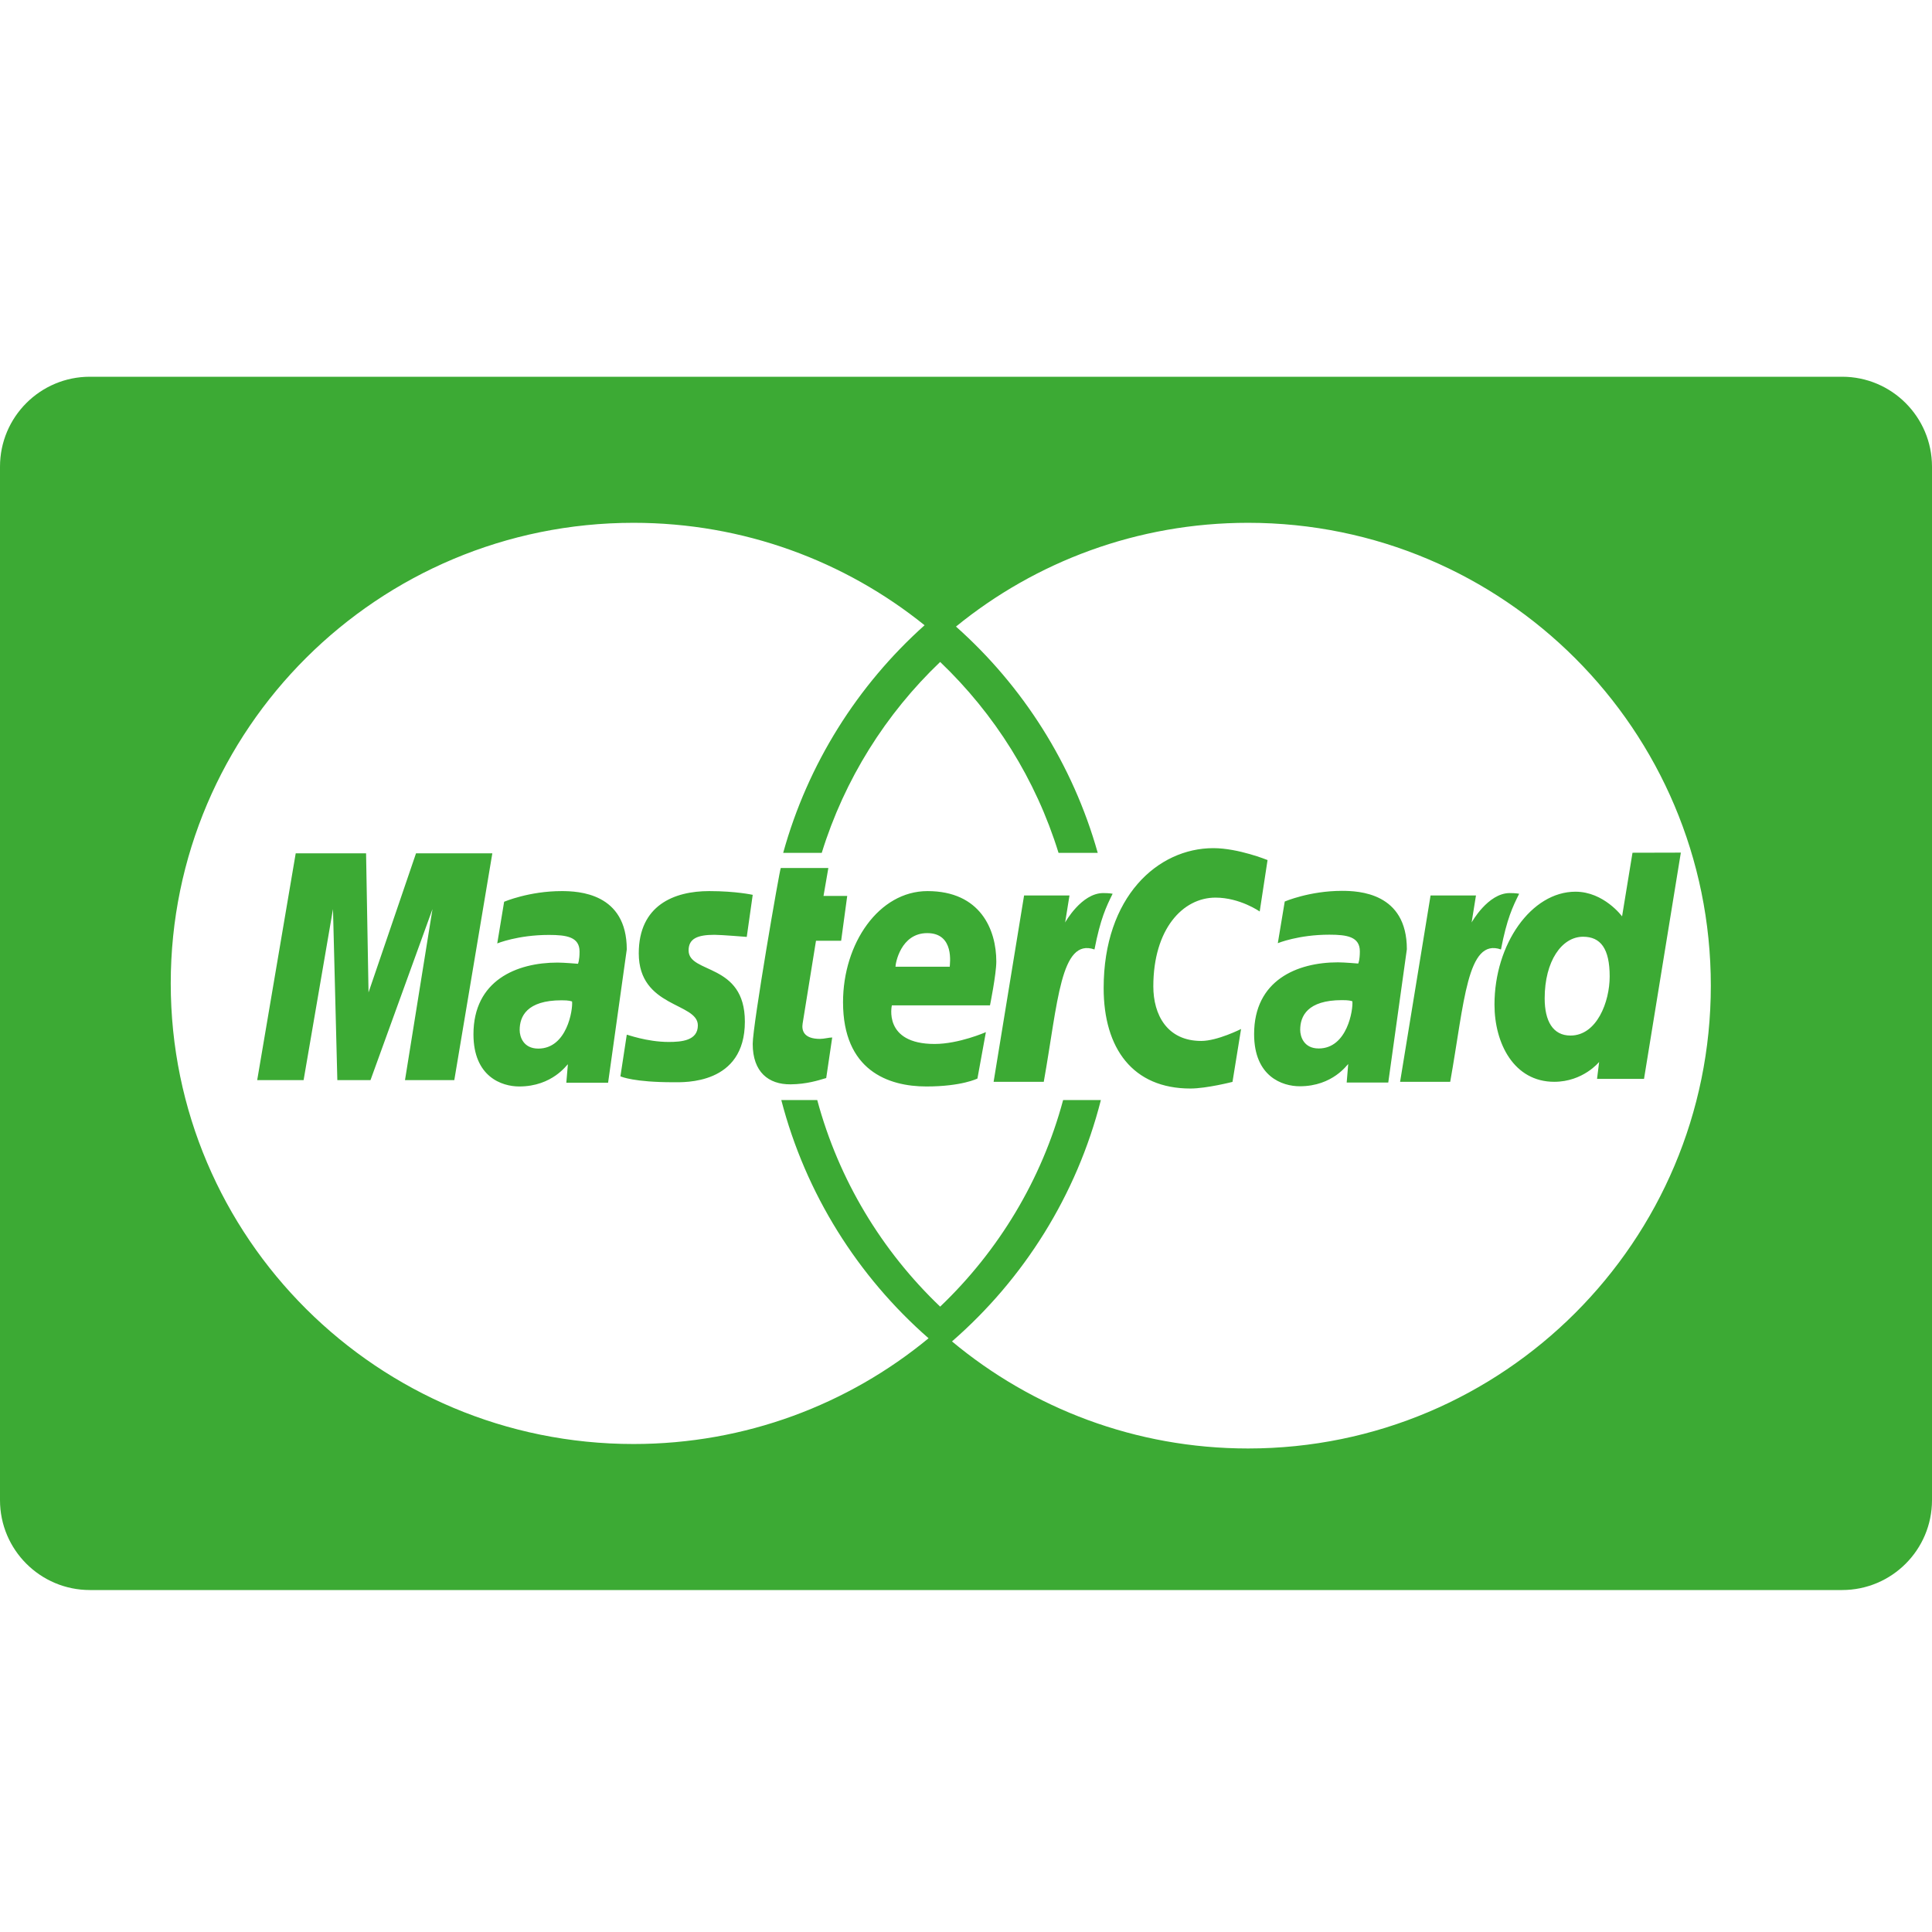 <svg width="48" height="48" viewBox="0 0 48 48" fill="none" xmlns="http://www.w3.org/2000/svg">
<g clip-path="url(#clip0)">
<path d="M2.233 9.36C1 9.36 0 10.36 0 11.594V37.271C0 38.504 1.001 39.504 2.233 39.504H45.767C47 39.504 48 38.504 48 37.271V11.594C48 10.36 46.999 9.36 45.767 9.36H2.233L2.233 9.36ZM15.739 12.989C18.479 12.989 20.996 13.942 22.971 15.534C21.309 17.021 20.07 18.975 19.458 21.189H20.416C20.981 19.362 22.006 17.736 23.358 16.446C24.71 17.736 25.735 19.362 26.299 21.189H27.273C26.653 18.986 25.412 17.044 23.751 15.567C25.73 13.955 28.256 12.989 31.008 12.989C37.358 12.989 42.505 18.137 42.505 24.488C42.505 30.839 37.358 35.987 31.008 35.987C28.211 35.987 25.645 34.988 23.652 33.327C25.435 31.776 26.75 29.696 27.351 27.33H26.413C25.88 29.316 24.805 31.082 23.358 32.463C21.911 31.082 20.838 29.316 20.304 27.33H19.411C20.016 29.662 21.314 31.712 23.07 33.249C21.08 34.89 18.525 35.876 15.739 35.876C9.39 35.876 4.242 30.752 4.242 24.432C4.242 18.112 9.39 12.989 15.739 12.989ZM30.145 21.072C28.764 21.072 27.42 22.28 27.42 24.548C27.42 26.051 28.146 27.044 29.574 27.044C29.978 27.044 30.621 26.879 30.621 26.879L30.834 25.565C30.834 25.565 30.247 25.862 29.844 25.862C28.995 25.862 28.654 25.209 28.654 24.507C28.654 23.084 29.385 22.301 30.198 22.301C30.808 22.301 31.297 22.646 31.297 22.646L31.492 21.368C31.492 21.368 30.767 21.072 30.145 21.072H30.145ZM41.76 21.183L40.559 21.186L40.3 22.767C40.3 22.767 39.849 22.154 39.142 22.154C38.044 22.154 37.13 23.458 37.13 24.959C37.13 25.927 37.616 26.877 38.614 26.877C39.333 26.877 39.73 26.384 39.73 26.384L39.678 26.805H40.845L41.76 21.183ZM7.347 21.2L6.39 26.835H7.543L8.273 22.586L8.381 26.835H9.205L10.745 22.586L10.062 26.835H11.287L12.232 21.2H10.336L9.156 24.657L9.095 21.2H7.347L7.347 21.2ZM19.398 21.566C19.372 21.592 18.701 25.464 18.701 25.935C18.701 26.633 19.092 26.945 19.642 26.94C20.037 26.937 20.343 26.838 20.484 26.796C20.499 26.792 20.527 26.784 20.527 26.784L20.676 25.776C20.595 25.776 20.476 25.811 20.372 25.811C19.96 25.811 19.915 25.592 19.941 25.43L20.273 23.373H20.898L21.049 22.259H20.46L20.58 21.566H19.398ZM33.34 22.133C32.535 22.133 31.919 22.398 31.919 22.398L31.747 23.433C31.747 23.433 32.257 23.222 33.027 23.222C33.464 23.222 33.785 23.272 33.785 23.636C33.785 23.857 33.745 23.939 33.745 23.939C33.745 23.939 33.4 23.909 33.24 23.909C32.225 23.909 31.158 24.354 31.158 25.692C31.158 26.747 31.858 26.988 32.292 26.988C33.12 26.988 33.478 26.438 33.496 26.436L33.458 26.895H34.491L34.953 23.583C34.953 22.178 33.756 22.133 33.34 22.133V22.133ZM13.953 22.139C13.145 22.139 12.525 22.404 12.525 22.404L12.354 23.439C12.354 23.439 12.865 23.228 13.638 23.228C14.077 23.228 14.399 23.278 14.399 23.642C14.399 23.863 14.36 23.945 14.36 23.945C14.36 23.945 14.013 23.915 13.852 23.915C12.833 23.915 11.763 24.359 11.763 25.697C11.763 26.751 12.465 26.993 12.9 26.993C13.731 26.993 14.09 26.442 14.109 26.441L14.07 26.9H15.108L15.572 23.589C15.572 22.185 14.37 22.139 13.953 22.139V22.139ZM17.619 22.139C16.751 22.139 15.87 22.489 15.87 23.685C15.87 25.041 17.338 24.904 17.338 25.475C17.338 25.856 16.929 25.887 16.613 25.887C16.065 25.887 15.573 25.698 15.572 25.707L15.414 26.742C15.442 26.751 15.747 26.888 16.731 26.888C16.995 26.888 18.506 26.955 18.506 25.382C18.506 23.911 17.108 24.203 17.108 23.612C17.108 23.317 17.334 23.225 17.751 23.225C17.916 23.225 18.553 23.277 18.553 23.277L18.701 22.232C18.701 22.232 18.289 22.139 17.619 22.139H17.619ZM23.043 22.139C21.837 22.139 20.945 23.436 20.945 24.9C20.945 26.591 22.063 26.993 23.016 26.993C23.896 26.993 24.284 26.796 24.284 26.796L24.494 25.643C24.494 25.643 23.824 25.937 23.22 25.937C21.932 25.937 22.158 24.978 22.158 24.978H24.596C24.596 24.978 24.753 24.203 24.753 23.888C24.753 23.099 24.36 22.139 23.043 22.139H23.043ZM27.41 22.188C26.866 22.188 26.463 22.919 26.463 22.919L26.571 22.248H25.443L24.686 26.877H25.932C26.285 24.9 26.349 23.295 27.192 23.589C27.34 22.824 27.483 22.529 27.643 22.205C27.643 22.205 27.568 22.188 27.41 22.188H27.41ZM37.509 22.188C36.966 22.188 36.562 22.919 36.562 22.919L36.67 22.248H35.542L34.785 26.877H36.03C36.383 24.9 36.449 23.295 37.291 23.589C37.439 22.824 37.582 22.529 37.743 22.205C37.743 22.205 37.667 22.188 37.509 22.188H37.509ZM23.037 23.183C23.722 23.183 23.596 23.956 23.596 24.018H22.248C22.248 23.938 22.376 23.183 23.037 23.183H23.037ZM39.331 23.273C39.767 23.273 39.992 23.567 39.992 24.26C39.992 24.888 39.675 25.728 39.018 25.728C38.582 25.728 38.377 25.368 38.377 24.804C38.377 23.882 38.8 23.273 39.331 23.273H39.331ZM33.342 24.848C33.52 24.848 33.557 24.865 33.587 24.873C33.582 24.872 33.581 24.873 33.599 24.876C33.621 25.082 33.474 26.049 32.763 26.049C32.396 26.049 32.303 25.758 32.303 25.586C32.303 25.25 32.477 24.848 33.342 24.848ZM13.954 24.852C14.156 24.852 14.178 24.875 14.213 24.881C14.235 25.087 14.087 26.052 13.374 26.052C13.006 26.052 12.911 25.762 12.911 25.59C12.911 25.255 13.086 24.852 13.954 24.852Z" fill="#3CAA34"/>
</g>
<defs>
<clipPath id="clip0">
<rect width="48" height="48" fill="white"/>
</clipPath>
</defs>
</svg>
